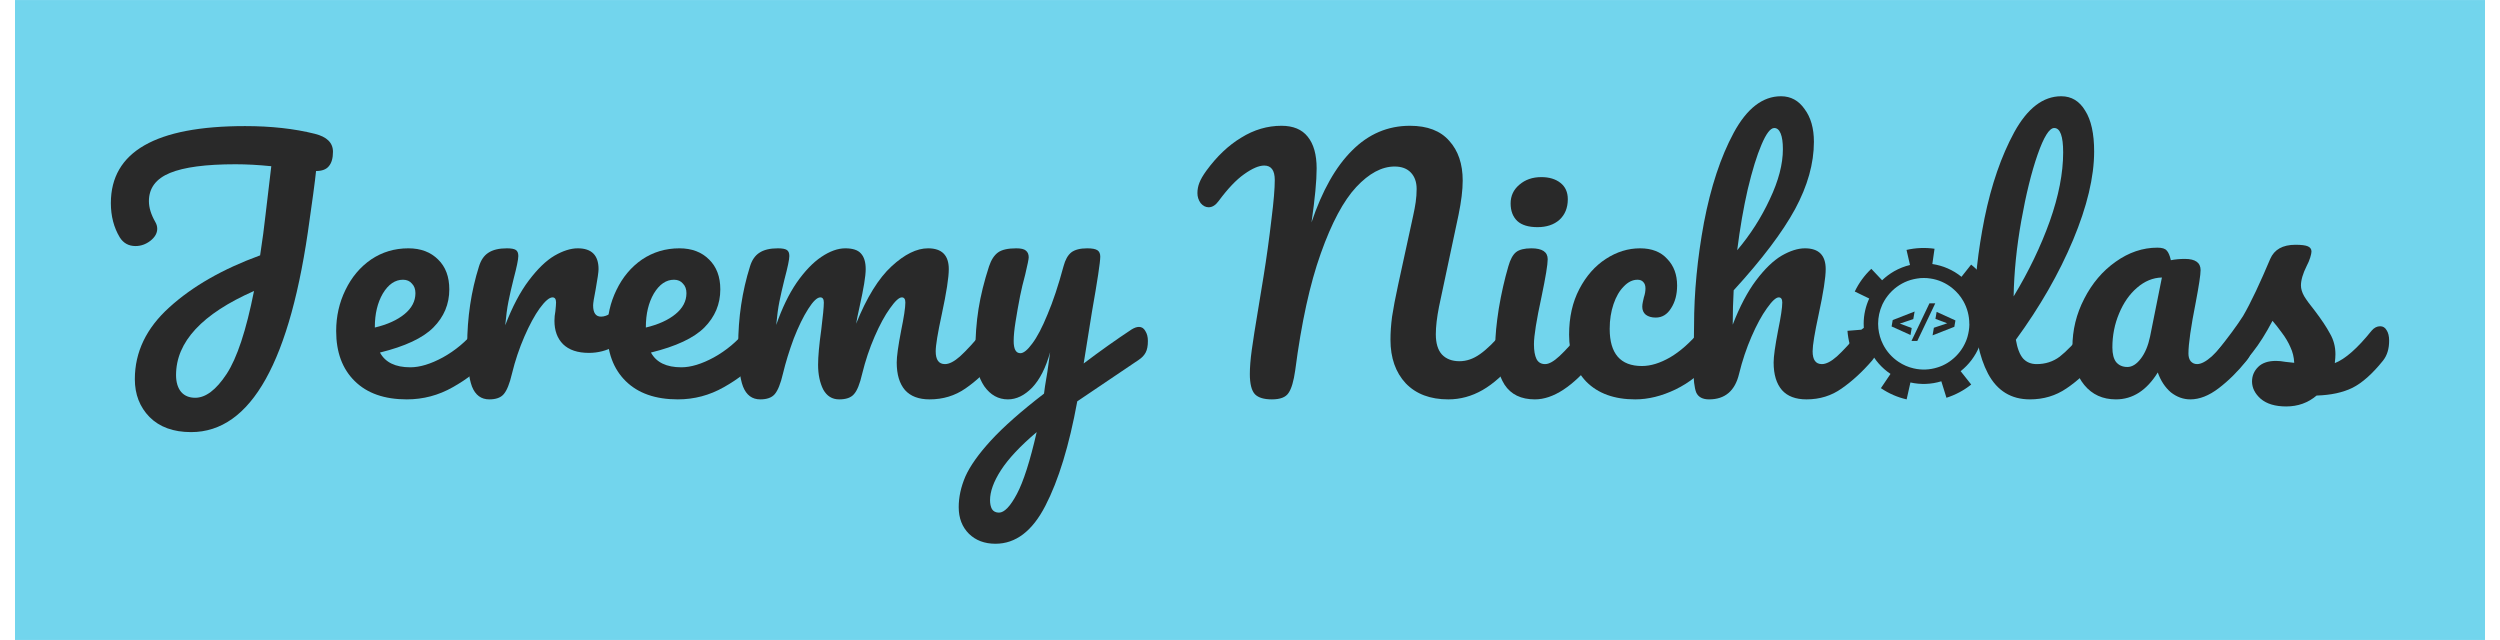 <?xml version="1.0" encoding="UTF-8"?>
<svg xmlns="http://www.w3.org/2000/svg" xmlns:xlink="http://www.w3.org/1999/xlink" width="250px" height="64px" viewBox="0 0 247 64" version="1.1">
<g id="surface1">
<path style=" stroke:none;fill-rule:nonzero;fill:rgb(44.706%,83.529%,92.941%);fill-opacity:1;" d="M 0 0.004 L 247 0.004 L 247 63.996 L 0 63.996 Z M 0 0.004 "/>
<path style=" stroke:none;fill-rule:nonzero;fill:rgb(16.078%,16.078%,16.078%);fill-opacity:1;" d="M 31.797 15.176 C 31.797 15.816 31.66 16.297 31.383 16.621 C 31.125 16.941 30.699 17.102 30.105 17.102 C 30.062 17.551 29.965 18.332 29.816 19.441 C 29.602 20.938 29.484 21.773 29.465 21.945 C 27.57 36.121 23.617 43.211 17.609 43.211 C 15.84 43.211 14.457 42.707 13.453 41.703 C 12.473 40.699 11.984 39.438 11.984 37.918 C 11.984 35.203 13.133 32.809 15.434 30.734 C 17.738 28.637 20.762 26.906 24.512 25.535 C 24.746 24.02 24.926 22.66 25.055 21.465 L 25.629 16.621 C 24.352 16.492 23.16 16.426 22.051 16.426 C 19.09 16.426 16.906 16.715 15.5 17.293 C 14.094 17.871 13.391 18.812 13.391 20.117 C 13.391 20.758 13.602 21.453 14.031 22.199 C 14.156 22.414 14.223 22.641 14.223 22.875 C 14.223 23.324 13.988 23.73 13.52 24.094 C 13.07 24.434 12.582 24.605 12.047 24.605 C 11.367 24.605 10.844 24.316 10.48 23.742 C 9.887 22.758 9.586 21.613 9.586 20.309 C 9.586 15.176 14.062 12.609 23.008 12.609 C 25.609 12.609 27.93 12.867 29.977 13.379 C 31.191 13.68 31.797 14.277 31.797 15.176 Z M 18.023 39.777 C 19.066 39.777 20.113 38.988 21.156 37.406 C 22.199 35.824 23.117 33.055 23.902 29.098 C 18.707 31.387 16.105 34.188 16.105 37.5 C 16.105 38.227 16.277 38.793 16.617 39.199 C 16.957 39.586 17.426 39.777 18.023 39.777 Z M 18.023 39.777 "/>
<path style=" stroke:none;fill-rule:nonzero;fill:rgb(16.078%,16.078%,16.078%);fill-opacity:1;" d="M 46.852 32.625 C 47.125 32.625 47.34 32.754 47.488 33.012 C 47.66 33.266 47.746 33.621 47.746 34.07 C 47.746 34.926 47.543 35.586 47.137 36.059 C 46.348 37.02 45.23 37.906 43.781 38.719 C 42.355 39.531 40.82 39.938 39.18 39.938 C 36.941 39.938 35.207 39.328 33.973 38.109 C 32.734 36.891 32.117 35.223 32.117 33.105 C 32.117 31.633 32.426 30.262 33.043 29 C 33.66 27.719 34.516 26.703 35.602 25.953 C 36.707 25.207 37.953 24.832 39.34 24.832 C 40.574 24.832 41.566 25.207 42.312 25.953 C 43.059 26.68 43.43 27.676 43.43 28.938 C 43.43 30.414 42.898 31.684 41.832 32.754 C 40.789 33.801 39.008 34.637 36.496 35.254 C 37.027 36.238 38.039 36.73 39.531 36.73 C 40.492 36.73 41.578 36.398 42.793 35.738 C 44.027 35.051 45.094 34.164 45.988 33.074 C 46.242 32.773 46.531 32.625 46.852 32.625 Z M 38.797 27.973 C 38.008 27.973 37.336 28.434 36.781 29.355 C 36.25 30.273 35.984 31.387 35.984 32.691 L 35.984 32.754 C 37.242 32.453 38.23 32.004 38.957 31.406 C 39.68 30.809 40.043 30.113 40.043 29.32 C 40.043 28.914 39.926 28.594 39.691 28.359 C 39.477 28.102 39.18 27.973 38.797 27.973 Z M 38.797 27.973 "/>
<path style=" stroke:none;fill-rule:nonzero;fill:rgb(16.078%,16.078%,16.078%);fill-opacity:1;" d="M 47.426 39.938 C 46.617 39.938 46.039 39.512 45.699 38.656 C 45.379 37.801 45.219 36.434 45.219 34.551 C 45.219 31.77 45.613 29.129 46.402 26.629 C 46.594 26.008 46.902 25.559 47.328 25.281 C 47.777 24.98 48.395 24.832 49.184 24.832 C 49.609 24.832 49.906 24.883 50.078 24.992 C 50.246 25.098 50.332 25.301 50.332 25.602 C 50.332 25.941 50.172 26.711 49.855 27.91 C 49.641 28.766 49.469 29.516 49.344 30.156 C 49.215 30.797 49.109 31.59 49.023 32.527 C 49.727 30.691 50.516 29.191 51.387 28.039 C 52.262 26.883 53.113 26.059 53.945 25.57 C 54.797 25.078 55.574 24.832 56.277 24.832 C 57.66 24.832 58.355 25.527 58.355 26.914 C 58.355 27.195 58.258 27.867 58.066 28.938 C 57.895 29.793 57.812 30.328 57.812 30.539 C 57.812 31.289 58.078 31.664 58.609 31.664 C 59.207 31.664 59.973 31.191 60.91 30.25 C 61.188 29.973 61.477 29.836 61.773 29.836 C 62.051 29.836 62.266 29.965 62.414 30.219 C 62.582 30.453 62.668 30.777 62.668 31.184 C 62.668 31.973 62.457 32.594 62.031 33.043 C 61.434 33.664 60.73 34.195 59.922 34.645 C 59.133 35.074 58.289 35.289 57.395 35.289 C 56.266 35.289 55.402 35 54.809 34.422 C 54.23 33.844 53.945 33.062 53.945 32.082 C 53.945 31.758 53.977 31.438 54.039 31.117 C 54.082 30.691 54.105 30.402 54.105 30.25 C 54.105 29.91 53.988 29.738 53.754 29.738 C 53.434 29.738 53.008 30.102 52.473 30.828 C 51.965 31.535 51.453 32.477 50.941 33.652 C 50.43 34.828 50.012 36.066 49.695 37.371 C 49.461 38.379 49.184 39.062 48.863 39.426 C 48.566 39.77 48.086 39.938 47.426 39.938 Z M 47.426 39.938 "/>
<path style=" stroke:none;fill-rule:nonzero;fill:rgb(16.078%,16.078%,16.078%);fill-opacity:1;" d="M 73.949 32.625 C 74.227 32.625 74.441 32.754 74.59 33.012 C 74.758 33.266 74.844 33.621 74.844 34.07 C 74.844 34.926 74.641 35.586 74.238 36.059 C 73.449 37.02 72.332 37.906 70.883 38.719 C 69.453 39.531 67.922 39.938 66.281 39.938 C 64.043 39.938 62.305 39.328 61.07 38.109 C 59.836 36.891 59.219 35.223 59.219 33.105 C 59.219 31.633 59.527 30.262 60.145 29 C 60.762 27.719 61.613 26.703 62.699 25.953 C 63.809 25.207 65.055 24.832 66.441 24.832 C 67.676 24.832 68.668 25.207 69.41 25.953 C 70.156 26.68 70.531 27.676 70.531 28.938 C 70.531 30.414 69.996 31.684 68.934 32.754 C 67.887 33.801 66.109 34.637 63.594 35.254 C 64.129 36.238 65.141 36.73 66.633 36.73 C 67.59 36.73 68.676 36.398 69.891 35.738 C 71.125 35.051 72.191 34.164 73.086 33.074 C 73.344 32.773 73.629 32.625 73.949 32.625 Z M 65.898 27.973 C 65.109 27.973 64.438 28.434 63.883 29.355 C 63.352 30.273 63.086 31.387 63.086 32.691 L 63.086 32.754 C 64.34 32.453 65.332 32.004 66.055 31.406 C 66.781 30.809 67.145 30.113 67.145 29.32 C 67.145 28.914 67.027 28.594 66.793 28.359 C 66.578 28.102 66.281 27.973 65.898 27.973 Z M 65.898 27.973 "/>
<path style=" stroke:none;fill-rule:nonzero;fill:rgb(16.078%,16.078%,16.078%);fill-opacity:1;" d="M 74.523 39.938 C 73.715 39.938 73.141 39.512 72.801 38.656 C 72.48 37.801 72.32 36.434 72.32 34.551 C 72.32 31.77 72.715 29.129 73.504 26.629 C 73.695 26.008 74.004 25.559 74.43 25.281 C 74.875 24.98 75.496 24.832 76.281 24.832 C 76.707 24.832 77.008 24.883 77.176 24.992 C 77.348 25.098 77.434 25.301 77.434 25.602 C 77.434 25.941 77.273 26.711 76.953 27.91 C 76.742 28.766 76.57 29.516 76.441 30.156 C 76.316 30.777 76.207 31.555 76.121 32.496 C 76.699 30.828 77.379 29.418 78.168 28.262 C 78.977 27.109 79.797 26.254 80.629 25.695 C 81.48 25.121 82.281 24.832 83.027 24.832 C 83.77 24.832 84.293 25.004 84.59 25.344 C 84.91 25.688 85.07 26.211 85.07 26.914 C 85.07 27.602 84.867 28.84 84.465 30.637 C 84.293 31.406 84.176 31.984 84.113 32.367 C 85.176 29.738 86.359 27.824 87.66 26.629 C 88.961 25.43 90.172 24.832 91.305 24.832 C 92.688 24.832 93.379 25.527 93.379 26.914 C 93.379 27.75 93.145 29.258 92.676 31.438 C 92.273 33.301 92.07 34.527 92.07 35.129 C 92.07 35.984 92.379 36.41 92.996 36.41 C 93.422 36.41 93.922 36.152 94.5 35.641 C 95.094 35.105 95.883 34.25 96.863 33.074 C 97.117 32.773 97.406 32.625 97.727 32.625 C 98.004 32.625 98.215 32.754 98.367 33.012 C 98.535 33.266 98.621 33.621 98.621 34.07 C 98.621 34.926 98.418 35.586 98.016 36.059 C 97.098 37.191 96.105 38.121 95.043 38.848 C 93.996 39.574 92.805 39.938 91.461 39.938 C 90.375 39.938 89.555 39.629 89 39.008 C 88.449 38.367 88.172 37.449 88.172 36.25 C 88.172 35.652 88.32 34.582 88.617 33.043 C 88.895 31.695 89.035 30.766 89.035 30.25 C 89.035 29.91 88.918 29.738 88.684 29.738 C 88.406 29.738 88.012 30.102 87.5 30.828 C 86.988 31.535 86.477 32.477 85.965 33.652 C 85.453 34.828 85.039 36.066 84.719 37.371 C 84.484 38.398 84.207 39.082 83.887 39.426 C 83.59 39.77 83.102 39.938 82.418 39.938 C 81.715 39.938 81.184 39.609 80.82 38.945 C 80.48 38.262 80.309 37.438 80.309 36.477 C 80.309 35.66 80.414 34.484 80.629 32.945 C 80.801 31.578 80.883 30.68 80.883 30.25 C 80.883 29.91 80.766 29.738 80.531 29.738 C 80.215 29.738 79.809 30.125 79.32 30.895 C 78.828 31.664 78.348 32.648 77.879 33.844 C 77.434 35.043 77.07 36.219 76.793 37.371 C 76.559 38.379 76.281 39.062 75.965 39.426 C 75.664 39.77 75.184 39.938 74.523 39.938 Z M 74.523 39.938 "/>
<path style=" stroke:none;fill-rule:nonzero;fill:rgb(16.078%,16.078%,16.078%);fill-opacity:1;" d="M 112.395 32.691 C 112.672 32.691 112.887 32.828 113.035 33.105 C 113.203 33.363 113.289 33.695 113.289 34.102 C 113.289 34.594 113.215 34.977 113.066 35.254 C 112.918 35.535 112.684 35.781 112.363 35.992 L 106.227 40.133 C 105.418 44.559 104.352 48.043 103.031 50.59 C 101.73 53.113 100.07 54.375 98.047 54.375 C 96.961 54.375 96.074 54.043 95.395 53.379 C 94.711 52.695 94.371 51.809 94.371 50.715 C 94.371 49.711 94.594 48.684 95.043 47.637 C 95.512 46.59 96.363 45.391 97.598 44.043 C 98.855 42.676 100.625 41.113 102.902 39.363 L 103 38.625 C 103.148 37.832 103.32 36.699 103.512 35.223 C 103.086 36.762 102.488 37.941 101.723 38.754 C 100.953 39.543 100.145 39.938 99.293 39.938 C 98.332 39.938 97.547 39.5 96.926 38.625 C 96.332 37.727 96.031 36.613 96.031 35.289 C 96.031 33.684 96.141 32.219 96.352 30.895 C 96.566 29.547 96.918 28.125 97.406 26.629 C 97.621 25.984 97.918 25.527 98.301 25.246 C 98.684 24.969 99.293 24.832 100.125 24.832 C 100.59 24.832 100.91 24.906 101.082 25.055 C 101.273 25.207 101.371 25.43 101.371 25.73 C 101.371 25.898 101.254 26.477 101.02 27.461 C 100.805 28.254 100.633 28.969 100.508 29.609 C 100.336 30.488 100.188 31.332 100.059 32.145 C 99.93 32.938 99.867 33.586 99.867 34.102 C 99.867 34.914 100.09 35.32 100.539 35.32 C 100.859 35.32 101.254 35 101.723 34.359 C 102.211 33.715 102.723 32.742 103.254 31.438 C 103.809 30.133 104.34 28.531 104.852 26.629 C 105.023 25.984 105.277 25.527 105.621 25.246 C 105.98 24.969 106.516 24.832 107.219 24.832 C 107.707 24.832 108.047 24.895 108.242 25.023 C 108.434 25.152 108.527 25.367 108.527 25.664 C 108.527 26.199 108.25 28.039 107.695 31.184 L 106.867 36.348 C 108.508 35.105 110.105 33.973 111.66 32.945 C 111.938 32.773 112.184 32.691 112.395 32.691 Z M 98.398 51.262 C 98.93 51.262 99.527 50.641 100.188 49.402 C 100.848 48.16 101.508 46.098 102.168 43.211 C 100.527 44.602 99.336 45.871 98.59 47.027 C 97.863 48.16 97.504 49.156 97.504 50.012 C 97.504 50.375 97.566 50.672 97.695 50.91 C 97.844 51.145 98.078 51.262 98.398 51.262 Z M 98.398 51.262 "/>
<path style=" stroke:none;fill-rule:nonzero;fill:rgb(16.078%,16.078%,16.078%);fill-opacity:1;" d="M 125.688 39.938 C 124.902 39.938 124.336 39.77 123.996 39.426 C 123.656 39.062 123.484 38.387 123.484 37.406 C 123.484 36.742 123.547 35.941 123.676 35 C 123.805 34.059 124.027 32.637 124.348 30.734 C 124.391 30.477 124.559 29.438 124.859 27.621 C 125.156 25.781 125.422 23.859 125.656 21.848 C 125.871 20.137 125.977 18.855 125.977 18 C 125.977 17.035 125.625 16.555 124.922 16.555 C 124.391 16.555 123.719 16.844 122.91 17.422 C 122.121 17.977 121.27 18.875 120.352 20.117 C 120.055 20.523 119.723 20.727 119.363 20.727 C 119.062 20.727 118.797 20.586 118.562 20.309 C 118.348 20.008 118.242 19.676 118.242 19.312 C 118.242 18.949 118.309 18.609 118.434 18.289 C 118.562 17.945 118.797 17.539 119.137 17.07 C 120.184 15.637 121.344 14.535 122.621 13.766 C 123.898 12.973 125.242 12.578 126.648 12.578 C 127.82 12.578 128.691 12.941 129.27 13.668 C 129.863 14.395 130.164 15.453 130.164 16.844 C 130.164 18.086 129.992 19.879 129.652 22.234 C 130.719 19.066 132.07 16.672 133.711 15.047 C 135.352 13.402 137.277 12.578 139.496 12.578 C 141.242 12.578 142.551 13.082 143.426 14.086 C 144.32 15.07 144.77 16.395 144.77 18.062 C 144.77 19.004 144.629 20.148 144.352 21.496 L 142.402 30.668 C 142.191 31.738 142.082 32.656 142.082 33.426 C 142.082 34.324 142.285 35 142.691 35.449 C 143.117 35.898 143.703 36.121 144.449 36.121 C 145.152 36.121 145.832 35.887 146.492 35.418 C 147.176 34.945 147.973 34.164 148.891 33.074 C 149.145 32.773 149.434 32.625 149.754 32.625 C 150.031 32.625 150.242 32.754 150.391 33.012 C 150.562 33.266 150.648 33.621 150.648 34.07 C 150.648 34.902 150.445 35.566 150.039 36.059 C 148.934 37.406 147.836 38.387 146.75 39.008 C 145.664 39.629 144.523 39.938 143.328 39.938 C 141.52 39.938 140.102 39.402 139.078 38.336 C 138.059 37.246 137.547 35.789 137.547 33.973 C 137.547 33.266 137.598 32.496 137.707 31.664 C 137.832 30.828 138.035 29.77 138.312 28.488 L 139.59 22.617 C 139.633 22.426 139.707 22.082 139.812 21.59 C 139.922 21.098 140.008 20.641 140.07 20.211 C 140.133 19.762 140.164 19.324 140.164 18.898 C 140.164 18.211 139.973 17.668 139.59 17.262 C 139.207 16.855 138.664 16.652 137.961 16.652 C 136.684 16.652 135.402 17.336 134.125 18.703 C 132.848 20.074 131.664 22.285 130.578 25.344 C 129.492 28.379 128.641 32.273 128.023 37.02 C 127.871 38.109 127.648 38.871 127.352 39.297 C 127.074 39.727 126.52 39.938 125.688 39.938 Z M 125.688 39.938 "/>
<path style=" stroke:none;fill-rule:nonzero;fill:rgb(16.078%,16.078%,16.078%);fill-opacity:1;" d="M 152.246 22.715 C 151.352 22.715 150.68 22.512 150.234 22.105 C 149.785 21.676 149.562 21.09 149.562 20.34 C 149.562 19.594 149.848 18.973 150.426 18.48 C 151.02 17.965 151.754 17.711 152.629 17.711 C 153.418 17.711 154.059 17.902 154.547 18.289 C 155.035 18.672 155.281 19.219 155.281 19.922 C 155.281 20.777 155.004 21.465 154.449 21.977 C 153.898 22.469 153.16 22.715 152.246 22.715 Z M 151.988 39.938 C 150.605 39.938 149.594 39.445 148.953 38.465 C 148.336 37.48 148.027 36.176 148.027 34.551 C 148.027 33.586 148.145 32.359 148.379 30.859 C 148.633 29.344 148.953 27.934 149.336 26.629 C 149.531 25.941 149.785 25.473 150.105 25.215 C 150.426 24.961 150.938 24.832 151.637 24.832 C 152.727 24.832 153.27 25.195 153.27 25.922 C 153.27 26.457 153.066 27.695 152.66 29.641 C 152.148 31.996 151.895 33.586 151.895 34.422 C 151.895 35.062 151.98 35.555 152.148 35.898 C 152.32 36.238 152.609 36.41 153.012 36.41 C 153.395 36.41 153.875 36.145 154.449 35.609 C 155.027 35.074 155.793 34.23 156.75 33.074 C 157.008 32.773 157.297 32.625 157.613 32.625 C 157.891 32.625 158.105 32.754 158.254 33.012 C 158.426 33.266 158.508 33.621 158.508 34.07 C 158.508 34.926 158.309 35.586 157.902 36.059 C 155.793 38.645 153.824 39.938 151.988 39.938 Z M 151.988 39.938 "/>
<path style=" stroke:none;fill-rule:nonzero;fill:rgb(16.078%,16.078%,16.078%);fill-opacity:1;" d="M 162.023 39.938 C 159.938 39.938 158.309 39.352 157.137 38.176 C 155.984 36.977 155.41 35.406 155.41 33.461 C 155.41 31.727 155.75 30.211 156.434 28.906 C 157.113 27.602 158 26.594 159.086 25.891 C 160.172 25.184 161.312 24.832 162.504 24.832 C 163.676 24.832 164.582 25.184 165.219 25.891 C 165.883 26.574 166.211 27.461 166.211 28.551 C 166.211 29.449 166.008 30.211 165.605 30.828 C 165.219 31.449 164.711 31.758 164.07 31.758 C 163.664 31.758 163.336 31.664 163.078 31.473 C 162.844 31.277 162.727 31.012 162.727 30.668 C 162.727 30.52 162.75 30.348 162.793 30.156 C 162.836 29.965 162.867 29.824 162.887 29.738 C 162.996 29.418 163.047 29.117 163.047 28.84 C 163.047 28.562 162.973 28.348 162.824 28.199 C 162.695 28.051 162.504 27.973 162.25 27.973 C 161.758 27.973 161.301 28.199 160.875 28.648 C 160.449 29.074 160.105 29.664 159.852 30.414 C 159.598 31.16 159.469 31.984 159.469 32.883 C 159.469 35.363 160.543 36.602 162.695 36.602 C 163.57 36.602 164.508 36.312 165.508 35.738 C 166.531 35.137 167.531 34.25 168.512 33.074 C 168.77 32.773 169.055 32.625 169.375 32.625 C 169.652 32.625 169.863 32.754 170.016 33.012 C 170.184 33.266 170.27 33.621 170.27 34.07 C 170.27 34.883 170.066 35.543 169.664 36.059 C 168.66 37.297 167.457 38.262 166.051 38.945 C 164.668 39.609 163.324 39.938 162.023 39.938 Z M 162.023 39.938 "/>
<path style=" stroke:none;fill-rule:nonzero;fill:rgb(16.078%,16.078%,16.078%);fill-opacity:1;" d="M 185.418 32.625 C 185.695 32.625 185.906 32.754 186.059 33.012 C 186.227 33.266 186.312 33.621 186.312 34.07 C 186.312 34.926 186.109 35.586 185.707 36.059 C 184.727 37.191 183.715 38.121 182.668 38.848 C 181.648 39.574 180.477 39.938 179.152 39.938 C 178.066 39.938 177.246 39.629 176.695 39.008 C 176.141 38.367 175.863 37.449 175.863 36.25 C 175.863 35.652 176.012 34.582 176.309 33.043 C 176.586 31.695 176.727 30.766 176.727 30.25 C 176.727 29.91 176.609 29.738 176.375 29.738 C 176.098 29.738 175.703 30.102 175.191 30.828 C 174.68 31.535 174.168 32.477 173.656 33.652 C 173.145 34.828 172.73 36.066 172.41 37.371 C 172.008 39.082 171.004 39.938 169.406 39.938 C 168.77 39.938 168.344 39.715 168.129 39.266 C 167.938 38.793 167.84 37.961 167.84 36.762 C 167.84 36.078 167.852 35.535 167.875 35.129 L 167.906 32.562 C 167.906 29.27 168.234 25.836 168.895 22.266 C 169.578 18.695 170.566 15.699 171.867 13.285 C 173.188 10.844 174.766 9.625 176.598 9.625 C 177.578 9.625 178.367 10.055 178.961 10.91 C 179.582 11.742 179.891 12.836 179.891 14.18 C 179.891 16.34 179.262 18.586 178.004 20.918 C 176.746 23.227 174.703 25.934 171.867 29.031 C 171.805 30.145 171.773 31.289 171.773 32.465 C 172.477 30.648 173.254 29.172 174.105 28.039 C 174.977 26.883 175.832 26.059 176.66 25.57 C 177.512 25.078 178.293 24.832 178.996 24.832 C 180.379 24.832 181.07 25.527 181.07 26.914 C 181.07 27.75 180.836 29.258 180.367 31.438 C 179.965 33.301 179.762 34.527 179.762 35.129 C 179.762 35.984 180.07 36.41 180.688 36.41 C 181.113 36.41 181.613 36.152 182.191 35.641 C 182.785 35.105 183.574 34.25 184.555 33.074 C 184.812 32.773 185.098 32.625 185.418 32.625 Z M 175.926 12.801 C 175.543 12.801 175.117 13.359 174.648 14.469 C 174.18 15.562 173.723 17.047 173.273 18.93 C 172.848 20.789 172.496 22.82 172.219 25.023 C 173.539 23.461 174.625 21.762 175.48 19.922 C 176.352 18.086 176.789 16.418 176.789 14.918 C 176.789 14.234 176.715 13.711 176.566 13.348 C 176.418 12.984 176.203 12.801 175.926 12.801 Z M 175.926 12.801 "/>
<path style=" stroke:none;fill-rule:nonzero;fill:rgb(16.078%,16.078%,16.078%);fill-opacity:1;" d="M 196.875 32.453 C 196.875 32.426 196.875 32.402 196.875 32.371 C 196.875 31.328 196.609 30.297 196.094 29.391 L 197.453 28.586 C 196.973 27.77 196.352 27.051 195.613 26.461 L 194.648 27.68 C 193.801 26.992 192.793 26.559 191.734 26.402 L 191.953 24.875 C 191.02 24.742 190.07 24.781 189.152 24.992 L 189.5 26.5 C 188.957 26.629 188.422 26.836 187.91 27.129 C 187.473 27.379 187.07 27.684 186.711 28.027 L 185.633 26.883 C 184.949 27.527 184.387 28.297 183.977 29.152 L 185.422 29.852 C 185.062 30.633 184.867 31.488 184.867 32.371 C 184.867 32.562 184.879 32.758 184.898 32.949 L 183.246 33.082 C 183.32 34.027 183.566 34.949 183.98 35.801 L 185.504 35.059 C 185.973 36.004 186.676 36.805 187.551 37.391 L 186.59 38.816 C 187.375 39.348 188.242 39.73 189.164 39.938 L 189.543 38.246 C 190.562 38.477 191.629 38.438 192.633 38.129 L 193.145 39.777 C 194.043 39.492 194.883 39.043 195.621 38.453 L 194.562 37.117 C 195.391 36.465 196.035 35.609 196.434 34.633 C 196.434 34.633 196.434 34.633 196.434 34.625 L 197.977 35.227 C 198.316 34.344 198.492 33.406 198.488 32.461 L 198.488 32.449 Z M 195.438 32.453 C 195.43 32.875 195.359 33.293 195.246 33.691 C 195.207 33.836 195.152 33.973 195.098 34.113 C 194.785 34.875 194.285 35.516 193.668 35.996 C 193.398 36.211 193.105 36.391 192.793 36.535 C 192.773 36.539 192.758 36.551 192.742 36.559 C 192.695 36.574 192.656 36.598 192.609 36.613 C 192.578 36.625 192.555 36.637 192.527 36.645 C 192.492 36.656 192.457 36.672 192.426 36.684 C 192.395 36.695 192.359 36.707 192.332 36.715 C 192.297 36.727 192.27 36.738 192.234 36.746 C 191.492 36.98 190.68 37.027 189.871 36.84 C 189.336 36.719 188.824 36.5 188.363 36.191 C 187.703 35.754 187.16 35.148 186.805 34.438 C 186.551 33.938 186.395 33.395 186.336 32.84 C 186.32 32.691 186.312 32.535 186.312 32.379 C 186.312 31.727 186.453 31.078 186.723 30.48 C 186.746 30.438 186.762 30.395 186.785 30.348 C 186.793 30.332 186.805 30.32 186.809 30.305 C 186.82 30.285 186.828 30.27 186.84 30.25 C 186.867 30.199 186.891 30.152 186.918 30.102 C 187.133 29.73 187.398 29.391 187.703 29.094 C 188.297 28.516 189.043 28.105 189.852 27.922 C 189.895 27.91 189.949 27.898 189.992 27.895 C 190.012 27.887 190.027 27.887 190.047 27.883 C 190.113 27.871 190.184 27.859 190.246 27.848 C 190.246 27.848 190.254 27.848 190.254 27.848 C 190.316 27.836 190.387 27.828 190.449 27.824 C 190.461 27.824 190.477 27.824 190.488 27.816 C 190.539 27.812 190.598 27.812 190.652 27.805 C 190.668 27.805 190.684 27.805 190.703 27.805 C 190.754 27.805 190.801 27.801 190.852 27.801 C 190.875 27.801 190.891 27.801 190.914 27.801 C 190.961 27.801 191.012 27.801 191.059 27.805 C 191.082 27.805 191.098 27.805 191.121 27.805 C 191.168 27.805 191.219 27.812 191.266 27.816 C 191.285 27.816 191.309 27.824 191.324 27.824 C 191.383 27.828 191.445 27.836 191.504 27.848 C 191.508 27.848 191.516 27.848 191.527 27.848 C 192.336 27.961 193.109 28.305 193.742 28.824 C 194.188 29.188 194.562 29.625 194.844 30.129 C 195.23 30.816 195.43 31.594 195.43 32.379 C 195.438 32.402 195.438 32.426 195.438 32.453 Z M 195.438 32.453 "/>
<path style=" stroke:none;fill-rule:nonzero;fill:rgb(16.078%,16.078%,16.078%);fill-opacity:1;" d="M 188.484 32.359 L 189.828 31.91 L 189.961 31.152 L 187.77 32.008 L 187.66 32.645 L 189.551 33.5 L 189.672 32.801 Z M 188.484 32.359 "/>
<path style=" stroke:none;fill-rule:nonzero;fill:rgb(16.078%,16.078%,16.078%);fill-opacity:1;" d="M 191.445 30.332 L 189.648 34.094 L 190.23 34.094 L 192.027 30.332 Z M 191.445 30.332 "/>
<path style=" stroke:none;fill-rule:nonzero;fill:rgb(16.078%,16.078%,16.078%);fill-opacity:1;" d="M 192.043 31.887 L 193.219 32.328 L 191.887 32.777 L 191.758 33.535 L 193.934 32.68 L 194.043 32.043 L 192.164 31.188 Z M 192.043 31.887 "/>
<path style=" stroke:none;fill-rule:nonzero;fill:rgb(16.078%,16.078%,16.078%);fill-opacity:1;" d="M 207.852 32.625 C 208.129 32.625 208.344 32.754 208.492 33.012 C 208.66 33.266 208.746 33.621 208.746 34.07 C 208.746 34.926 208.543 35.586 208.141 36.059 C 207.223 37.191 206.223 38.121 205.137 38.848 C 204.07 39.574 202.855 39.938 201.492 39.938 C 199.617 39.938 198.223 39.082 197.305 37.371 C 196.41 35.66 195.965 33.449 195.965 30.734 C 195.965 28.125 196.293 25.152 196.953 21.816 C 197.637 18.48 198.625 15.613 199.926 13.219 C 201.246 10.824 202.812 9.625 204.625 9.625 C 205.648 9.625 206.445 10.109 207.02 11.07 C 207.617 12.012 207.914 13.367 207.914 15.145 C 207.914 17.688 207.211 20.641 205.809 23.996 C 204.402 27.355 202.492 30.68 200.086 33.973 C 200.234 34.848 200.48 35.48 200.82 35.863 C 201.164 36.23 201.609 36.41 202.164 36.41 C 203.035 36.41 203.805 36.164 204.465 35.672 C 205.125 35.16 205.965 34.293 206.988 33.074 C 207.246 32.773 207.531 32.625 207.852 32.625 Z M 203.922 12.801 C 203.43 12.801 202.879 13.691 202.258 15.465 C 201.641 17.238 201.098 19.441 200.629 22.074 C 200.16 24.703 199.906 27.227 199.863 29.641 C 201.375 27.141 202.578 24.637 203.473 22.137 C 204.367 19.613 204.816 17.312 204.816 15.238 C 204.816 13.613 204.52 12.801 203.922 12.801 Z M 203.922 12.801 "/>
<path style=" stroke:none;fill-rule:nonzero;fill:rgb(16.078%,16.078%,16.078%);fill-opacity:1;" d="M 210.09 39.938 C 208.77 39.938 207.715 39.457 206.926 38.496 C 206.137 37.531 205.742 36.273 205.742 34.711 C 205.742 33 206.137 31.387 206.926 29.867 C 207.715 28.328 208.758 27.098 210.059 26.18 C 211.379 25.238 212.773 24.766 214.242 24.766 C 214.711 24.766 215.02 24.863 215.172 25.055 C 215.34 25.227 215.48 25.547 215.586 26.02 C 216.031 25.934 216.5 25.891 216.992 25.891 C 218.035 25.891 218.559 26.266 218.559 27.012 C 218.559 27.461 218.398 28.531 218.078 30.219 C 217.59 32.68 217.344 34.391 217.344 35.352 C 217.344 35.672 217.418 35.93 217.566 36.121 C 217.738 36.312 217.949 36.41 218.207 36.41 C 218.609 36.41 219.102 36.152 219.676 35.641 C 220.25 35.105 221.027 34.25 222.008 33.074 C 222.266 32.773 222.551 32.625 222.871 32.625 C 223.148 32.625 223.363 32.754 223.512 33.012 C 223.68 33.266 223.766 33.621 223.766 34.07 C 223.766 34.926 223.562 35.586 223.16 36.059 C 222.285 37.148 221.359 38.066 220.379 38.816 C 219.398 39.566 218.453 39.938 217.535 39.938 C 216.832 39.938 216.184 39.703 215.586 39.234 C 215.012 38.742 214.574 38.078 214.277 37.246 C 213.168 39.039 211.773 39.938 210.09 39.938 Z M 211.238 36.699 C 211.707 36.699 212.156 36.422 212.582 35.863 C 213.008 35.309 213.316 34.57 213.508 33.652 L 214.691 27.75 C 213.797 27.77 212.965 28.113 212.199 28.777 C 211.453 29.418 210.855 30.273 210.41 31.344 C 209.961 32.41 209.738 33.547 209.738 34.742 C 209.738 35.406 209.867 35.898 210.121 36.219 C 210.398 36.539 210.77 36.699 211.238 36.699 Z M 211.238 36.699 "/>
<path style=" stroke:none;fill-rule:nonzero;fill:rgb(16.078%,16.078%,16.078%);fill-opacity:1;" d="M 227.121 40.645 C 226.016 40.645 225.164 40.387 224.566 39.875 C 223.992 39.363 223.703 38.785 223.703 38.145 C 223.703 37.586 223.906 37.105 224.309 36.699 C 224.715 36.293 225.312 36.09 226.102 36.09 C 226.375 36.09 226.695 36.121 227.059 36.188 C 227.441 36.23 227.73 36.262 227.922 36.281 C 227.898 35.727 227.773 35.203 227.539 34.711 C 227.324 34.219 227.047 33.75 226.707 33.301 C 226.367 32.828 226.047 32.422 225.75 32.082 C 225.086 33.344 224.426 34.391 223.766 35.223 C 223.129 36.059 222.426 36.848 221.656 37.598 C 221.273 37.98 220.871 38.176 220.441 38.176 C 220.102 38.176 219.824 38.059 219.613 37.82 C 219.398 37.566 219.293 37.254 219.293 36.891 C 219.293 36.465 219.441 36.066 219.738 35.703 L 220.156 35.191 C 221.328 33.738 222.211 32.539 222.809 31.598 C 223.172 30.98 223.598 30.156 224.086 29.129 C 224.578 28.082 225.055 27 225.523 25.891 C 225.93 24.949 226.77 24.477 228.051 24.477 C 228.645 24.477 229.062 24.531 229.297 24.637 C 229.531 24.746 229.648 24.918 229.648 25.152 C 229.648 25.281 229.605 25.484 229.52 25.762 C 229.434 26.039 229.316 26.316 229.168 26.594 C 228.785 27.363 228.594 28.016 228.594 28.551 C 228.594 28.871 228.699 29.227 228.91 29.609 C 229.145 29.996 229.496 30.477 229.965 31.055 C 230.648 31.953 231.16 32.723 231.5 33.363 C 231.863 33.984 232.043 34.668 232.043 35.418 C 232.043 35.629 232.023 35.93 231.98 36.312 C 233.023 35.906 234.25 34.828 235.656 33.074 C 235.91 32.773 236.199 32.625 236.52 32.625 C 236.793 32.625 237.008 32.754 237.156 33.012 C 237.328 33.266 237.414 33.621 237.414 34.07 C 237.414 34.883 237.211 35.543 236.805 36.059 C 235.742 37.383 234.719 38.293 233.738 38.785 C 232.777 39.254 231.586 39.512 230.16 39.555 C 229.305 40.281 228.293 40.645 227.121 40.645 Z M 227.121 40.645 "/>
</g>
</svg>
